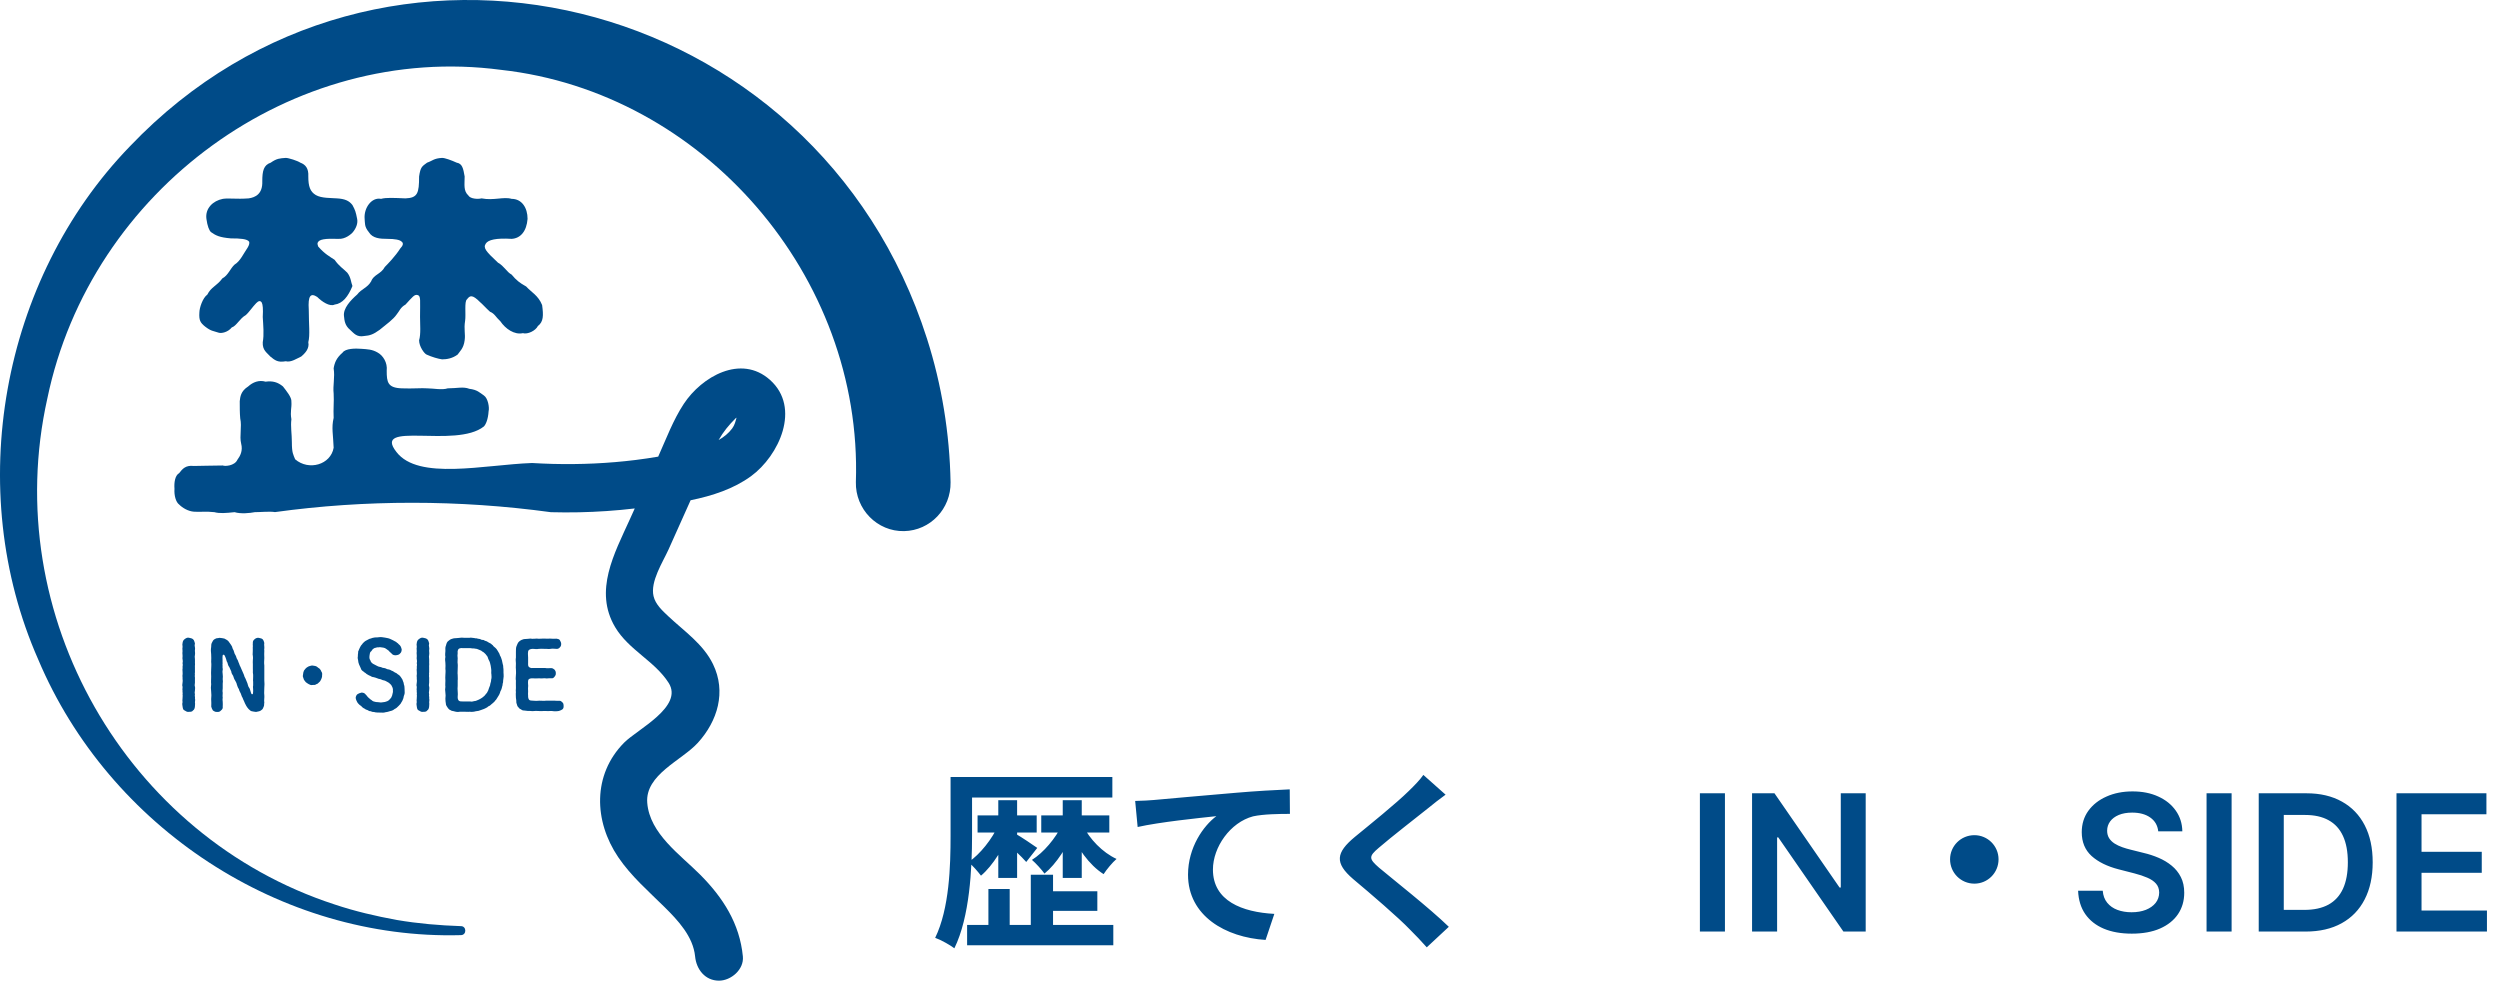 <svg width="263" height="104" viewBox="0 0 263 104" fill="none" xmlns="http://www.w3.org/2000/svg">
<path d="M101.58 81.74H117.02V83.9H101.58V81.74ZM101.74 97.3H117.12V99.44H101.74V97.3ZM109.8 93.76H115.44V95.82H109.8V93.76ZM102.84 85.78H109.06V87.58H102.84V85.78ZM100 81.74H102.26V87.92C102.26 91.34 102.02 96.46 100.4 99.76C99.96 99.42 98.96 98.86 98.38 98.66C99.88 95.58 100 91.08 100 87.92V81.74ZM105.02 84.18H107V92.36H105.02V84.18ZM108.44 92.02H110.78V98.66H108.44V92.02ZM103.98 93.52H106.22V98.42H103.98V93.52ZM105.04 86.78L106.34 87.22C105.68 89.08 104.44 91.08 103.2 92.12C102.88 91.7 102.3 91.02 101.88 90.7C103.1 89.88 104.38 88.26 105.04 86.78ZM109.54 85.78H116.7V87.58H109.54V85.78ZM111.8 84.18H113.8V92.36H111.8V84.18ZM111.72 86.78L113.02 87.22C112.34 89 111.12 90.9 109.88 91.9C109.56 91.46 108.96 90.8 108.56 90.46C109.78 89.7 111.06 88.18 111.72 86.78ZM106.92 87.76C107.36 88 108.76 88.94 109.12 89.2L107.96 90.68C107.48 90.12 106.34 89.06 105.78 88.6L106.92 87.76ZM113.92 86.84C114.62 88.26 115.98 89.68 117.46 90.36C117.02 90.74 116.42 91.46 116.1 91.96C114.58 91 113.26 89.14 112.54 87.26L113.92 86.84ZM119.42 84.26C120.2 84.24 121 84.2 121.38 84.16C123.06 84 126.34 83.72 130.02 83.4C132.08 83.22 134.26 83.1 135.68 83.04L135.7 85.62C134.62 85.62 132.9 85.64 131.82 85.88C129.42 86.52 127.6 89.12 127.6 91.48C127.6 94.78 130.68 95.96 134.06 96.14L133.14 98.88C128.94 98.62 124.98 96.36 124.98 92.02C124.98 89.14 126.6 86.88 127.96 85.86C126.08 86.06 122 86.48 119.68 87L119.42 84.26ZM152.075 83.6C151.435 84.06 150.775 84.58 150.315 84.96C149.015 86 146.375 88.04 145.035 89.2C143.975 90.1 143.995 90.34 145.075 91.28C146.575 92.54 150.375 95.52 152.415 97.5L150.095 99.66C149.535 99.02 148.935 98.4 148.335 97.8C147.135 96.54 144.195 94.02 142.355 92.48C140.375 90.78 140.535 89.7 142.535 88.04C144.095 86.76 146.855 84.54 148.195 83.22C148.775 82.66 149.415 82 149.735 81.52L152.075 83.6ZM181.464 83.454V98H178.829V83.454H181.464ZM196.271 83.454V98H193.927L187.073 88.092H186.952V98H184.317V83.454H186.675L193.522 93.369H193.65V83.454H196.271ZM207.707 87.86C209.107 87.86 210.247 89 210.247 90.4C210.247 91.82 209.107 92.96 207.707 92.96C206.287 92.96 205.147 91.82 205.147 90.4C205.147 89 206.287 87.86 207.707 87.86ZM227.047 87.453C226.98 86.833 226.701 86.35 226.208 86.004C225.721 85.659 225.086 85.486 224.305 85.486C223.756 85.486 223.285 85.569 222.892 85.734C222.499 85.9 222.198 86.125 221.99 86.409C221.781 86.693 221.675 87.017 221.67 87.382C221.67 87.685 221.739 87.948 221.876 88.171C222.018 88.393 222.21 88.582 222.451 88.739C222.693 88.89 222.96 89.018 223.254 89.122C223.547 89.226 223.843 89.314 224.142 89.385L225.505 89.726C226.055 89.854 226.583 90.026 227.089 90.244C227.6 90.462 228.057 90.737 228.46 91.068C228.867 91.4 229.189 91.8 229.426 92.269C229.663 92.737 229.781 93.287 229.781 93.916C229.781 94.769 229.563 95.519 229.127 96.168C228.692 96.812 228.062 97.316 227.238 97.68C226.419 98.04 225.427 98.22 224.262 98.22C223.131 98.22 222.148 98.045 221.315 97.695C220.486 97.344 219.838 96.833 219.369 96.16C218.905 95.488 218.654 94.669 218.616 93.703H221.208C221.246 94.21 221.403 94.631 221.677 94.967C221.952 95.303 222.309 95.555 222.75 95.72C223.195 95.886 223.692 95.969 224.241 95.969C224.814 95.969 225.316 95.883 225.747 95.713C226.182 95.538 226.523 95.296 226.77 94.989C227.016 94.676 227.141 94.312 227.146 93.895C227.141 93.516 227.03 93.204 226.812 92.957C226.594 92.706 226.289 92.498 225.896 92.332C225.508 92.162 225.053 92.01 224.532 91.878L222.877 91.452C221.68 91.144 220.733 90.678 220.037 90.053C219.345 89.423 219 88.587 219 87.546C219 86.688 219.232 85.938 219.696 85.294C220.164 84.65 220.801 84.151 221.606 83.796C222.411 83.436 223.323 83.256 224.341 83.256C225.373 83.256 226.277 83.436 227.054 83.796C227.835 84.151 228.448 84.645 228.893 85.28C229.338 85.91 229.568 86.634 229.582 87.453H227.047ZM234.765 83.454V98H232.13V83.454H234.765ZM242.547 98H237.618V83.454H242.647C244.091 83.454 245.331 83.746 246.368 84.328C247.41 84.906 248.21 85.737 248.769 86.821C249.328 87.905 249.607 89.203 249.607 90.713C249.607 92.228 249.325 93.53 248.762 94.619C248.203 95.708 247.396 96.544 246.34 97.126C245.289 97.709 244.025 98 242.547 98ZM240.253 95.72H242.419C243.433 95.72 244.278 95.535 244.955 95.166C245.632 94.792 246.141 94.236 246.482 93.497C246.823 92.754 246.993 91.826 246.993 90.713C246.993 89.6 246.823 88.677 246.482 87.943C246.141 87.204 245.637 86.653 244.969 86.288C244.306 85.919 243.482 85.734 242.498 85.734H240.253V95.72ZM252.11 98V83.454H261.571V85.663H254.745V89.612H261.081V91.821H254.745V95.791H261.627V98H252.11Z" fill="#004B88"/>
<path d="M80.999 39.961C77.946 37.242 73.83 39.621 71.939 42.48C70.817 44.18 70.076 46.184 69.242 48.038C68.455 48.171 67.665 48.291 66.878 48.388C63.983 48.749 61.066 48.876 58.151 48.803C57.424 48.782 56.696 48.752 55.968 48.709C50.93 48.889 44.015 50.559 41.709 47.553C39.075 44.213 47.966 47.219 50.907 44.861C51.104 44.661 51.351 44.11 51.401 43.258C51.5 42.907 51.351 41.905 50.907 41.605C50.462 41.304 50.215 41.004 49.376 40.903C48.733 40.653 48.091 40.853 47.103 40.853C46.511 41.054 45.572 40.853 44.93 40.853C44.387 40.803 43.399 40.903 42.263 40.853C40.781 40.803 40.682 40.202 40.682 38.999C40.781 38.148 40.287 37.396 39.743 37.096C39.151 36.745 38.657 36.745 38.015 36.695C37.422 36.645 36.335 36.645 36.039 37.096C35.397 37.647 35.199 38.148 35.1 38.749C35.248 39.701 35.002 40.553 35.1 41.404C35.15 42.256 35.051 43.008 35.1 43.959C34.853 45.012 35.051 45.713 35.1 47.102C34.791 48.886 32.486 49.554 31.05 48.318C30.852 47.817 30.704 47.667 30.704 46.515C30.704 45.663 30.556 44.861 30.655 44.11C30.507 43.258 30.704 42.957 30.655 42.256C30.704 41.805 30.111 41.104 29.766 40.653C29.222 40.202 28.679 40.051 27.938 40.152C27.247 39.951 26.604 40.202 26.11 40.653C25.32 41.154 25.271 41.755 25.221 42.206C25.221 42.857 25.221 43.458 25.271 44.01C25.468 44.911 25.172 45.863 25.369 46.665C25.567 47.416 25.271 47.968 24.974 48.368C24.678 49.02 23.641 49.07 23.443 48.969C22.258 48.969 21.121 49.02 20.381 49.02C19.541 48.919 19.195 49.32 18.849 49.771C18.405 50.022 18.306 50.773 18.355 51.425C18.306 52.126 18.503 52.827 18.849 53.078C19.195 53.429 19.788 53.779 20.381 53.829C20.973 53.88 21.714 53.779 22.554 53.88C23.097 54.03 23.739 53.98 24.678 53.88C25.32 54.08 26.308 53.98 26.802 53.88C27.444 53.88 28.383 53.779 28.926 53.873C38.413 52.563 48.292 52.563 57.954 53.883C58.935 53.91 59.917 53.913 60.898 53.893C62.861 53.853 64.82 53.719 66.776 53.489C66.601 53.876 66.427 54.26 66.252 54.648C64.632 58.228 62.449 62.156 64.711 65.974C66.14 68.382 68.883 69.541 70.342 71.839C71.933 74.344 67.046 76.726 65.66 78.125C62.327 81.489 62.462 86.375 65.04 90.179C66.397 92.18 68.202 93.737 69.901 95.417C71.31 96.809 72.921 98.52 73.125 100.617C73.257 101.987 74.185 103.166 75.638 103.166C76.895 103.166 78.285 101.997 78.15 100.617C77.814 97.15 76.056 94.425 73.655 92.013C71.574 89.919 68.343 87.704 68.09 84.454C67.859 81.482 71.732 79.996 73.411 78.145C75.496 75.854 76.424 72.774 75.008 69.868C73.971 67.741 71.986 66.411 70.319 64.842C69.697 64.257 68.953 63.586 68.752 62.711C68.396 61.174 69.723 59.147 70.323 57.821C71.103 56.094 71.877 54.36 72.651 52.627C74.943 52.159 77.179 51.431 79.013 50.092C81.95 47.941 84.295 42.897 80.999 39.961ZM75.598 46.291C76.095 45.422 76.655 44.731 77.419 43.973C77.436 43.956 77.455 43.949 77.482 43.943C77.373 44.334 77.294 44.708 77.024 45.075C76.642 45.589 76.148 45.98 75.601 46.291L75.598 46.291Z" fill="#004B88"/>
<path d="M32.483 32.593C32.483 34.146 32.631 35.248 32.434 36C32.582 36.701 32.038 37.202 31.693 37.503C31.248 37.703 30.606 38.154 30.063 38.004C29.223 38.154 28.927 37.904 28.433 37.503C28.087 37.102 27.593 36.852 27.642 36C27.79 35.198 27.692 34.246 27.642 33.345C27.692 32.493 27.642 32.042 27.543 31.842C27.395 31.591 27.198 31.641 26.951 31.892C26.605 32.242 26.16 32.894 25.864 33.144C25.222 33.495 24.876 34.297 24.382 34.447C23.987 34.948 23.295 35.098 22.999 34.998C22.406 34.798 22.209 34.848 21.567 34.347C21.073 33.946 20.924 33.695 20.974 32.894C20.974 32.393 21.32 31.341 21.814 30.99C22.209 30.188 22.802 30.088 23.394 29.286C23.987 28.986 24.234 28.234 24.678 27.834C25.271 27.483 25.617 26.681 26.062 26.03C26.21 25.779 26.259 25.579 26.21 25.429C26.012 25.128 25.271 25.078 24.283 25.078C23.098 24.978 22.703 24.777 22.209 24.427C22.011 24.276 21.814 23.775 21.715 23.024C21.567 21.922 22.406 21.12 23.444 20.919C24.086 20.819 24.827 20.97 26.16 20.869C26.852 20.769 27.642 20.419 27.593 19.066C27.593 17.964 27.741 17.362 28.482 17.112C29.124 16.661 29.42 16.661 30.063 16.611C30.359 16.611 31.297 16.911 31.594 17.112C32.137 17.312 32.483 17.713 32.434 18.565C32.434 19.617 32.631 20.168 33.224 20.519C33.817 20.869 34.854 20.819 35.447 20.869C36.286 20.919 36.731 21.12 37.077 21.571C37.373 22.122 37.422 22.272 37.571 23.024C37.669 23.475 37.472 24.026 37.077 24.477C36.928 24.627 36.336 25.178 35.595 25.128C34.162 25.078 33.57 25.178 33.422 25.529C33.372 25.629 33.422 25.779 33.471 25.93C34.162 26.731 34.755 27.032 35.2 27.332C35.694 28.034 36.089 28.234 36.533 28.685C36.928 29.186 36.928 29.737 37.077 30.088C36.632 31.19 36.039 31.942 35.2 32.042C34.706 32.292 33.866 31.741 33.372 31.24C32.681 30.79 32.384 31.09 32.483 32.593Z" fill="#004B88"/>
<path d="M57.031 32.092C57.179 33.194 57.179 33.846 56.586 34.297C56.34 34.798 55.5 35.198 55.006 35.048C54.117 35.248 53.178 34.597 52.635 33.795C52.141 33.345 52.042 32.994 51.548 32.794C51.103 32.393 50.807 32.042 50.511 31.791C49.671 30.94 49.424 31.09 49.128 31.491C48.831 31.691 49.029 33.094 48.93 33.745C48.782 34.647 48.98 35.148 48.881 35.8C48.782 36.651 48.337 37.002 48.14 37.303C47.596 37.703 47.004 37.804 46.51 37.804C46.115 37.754 45.423 37.553 44.88 37.303C44.633 37.202 44.089 36.451 44.089 35.8C44.287 35.148 44.188 34.096 44.188 33.345C44.188 31.591 44.287 31.14 43.941 31.04C43.596 30.94 43.398 31.24 42.657 32.042C42.114 32.343 42.015 32.743 41.718 33.094C41.373 33.595 40.681 34.096 39.94 34.697C39.249 35.198 38.903 35.299 38.31 35.349C37.52 35.499 37.223 35.048 36.828 34.697C36.285 34.246 36.236 33.745 36.186 33.244C36.087 32.443 36.878 31.591 37.569 30.99C38.014 30.389 38.656 30.288 39.051 29.587C39.298 28.886 40.088 28.835 40.483 28.084C40.78 27.783 41.57 26.982 42.114 26.13C42.41 25.829 42.459 25.579 42.262 25.429C42.064 25.228 41.57 25.128 40.73 25.128C39.99 25.128 39.199 25.078 38.804 24.427C38.31 23.825 38.409 23.475 38.359 23.024C38.261 21.872 39.1 20.719 40.088 20.919C40.632 20.769 41.422 20.819 42.657 20.869C43.941 20.819 44.089 20.318 44.089 18.565C44.238 17.563 44.386 17.513 44.929 17.112C45.522 16.911 45.621 16.661 46.51 16.611C46.806 16.611 47.498 16.861 48.041 17.112C48.634 17.212 48.733 17.713 48.881 18.565C48.881 19.416 48.733 20.068 49.276 20.569C49.474 20.919 50.264 20.97 50.659 20.869C51.943 21.12 52.981 20.669 53.82 20.919C54.907 20.919 55.5 21.872 55.5 23.024C55.401 24.326 54.759 25.078 53.82 25.128C52.19 25.028 51.35 25.228 51.103 25.629C50.807 26.08 51.103 26.431 52.388 27.633C53.03 27.984 53.326 28.635 53.82 28.886C54.314 29.487 54.709 29.787 55.352 30.138C55.895 30.739 56.636 31.09 57.031 32.092Z" fill="#004B88"/>
<path d="M48.49 98.376C29.565 98.903 11.499 87.076 4.024 69.387C-3.866 51.514 0.105 29.393 13.672 15.388C40.076 -12.298 85.869 -0.868 97.519 35.626C99.074 40.489 99.904 45.602 99.999 50.726C100.052 53.515 97.865 55.82 95.112 55.873C92.29 55.933 89.969 53.572 90.038 50.709C90.762 29.039 73.948 9.7 52.705 7.349C30.786 4.439 9.536 19.941 4.979 41.925C-0.106 64.701 13.29 88.011 35.199 95.149C37.333 95.864 39.533 96.378 41.752 96.782C43.978 97.163 46.231 97.354 48.493 97.43C49.092 97.43 49.112 98.362 48.493 98.376L48.49 98.376Z" fill="#004B88"/>
<path d="M20.507 74.304C20.497 74.474 20.438 74.674 20.309 74.734C20.22 74.885 20.043 74.885 19.865 74.885C19.707 74.935 19.529 74.805 19.41 74.734C19.252 74.684 19.233 74.504 19.203 74.304C19.183 74.203 19.153 74.033 19.203 73.873C19.183 73.763 19.183 73.602 19.203 73.472C19.193 73.312 19.242 73.181 19.203 73.061C19.242 72.931 19.183 72.811 19.203 72.64C19.163 72.52 19.223 72.37 19.203 72.229C19.153 72.129 19.183 71.979 19.203 71.819C19.223 71.698 19.233 71.568 19.203 71.408C19.223 71.257 19.173 71.137 19.203 70.987C19.233 70.887 19.193 70.706 19.203 70.576C19.163 70.446 19.242 70.296 19.203 70.165C19.233 69.985 19.242 69.885 19.203 69.754C19.242 69.624 19.233 69.464 19.203 69.334C19.173 69.243 19.223 69.073 19.203 68.923C19.183 68.772 19.183 68.622 19.203 68.512C19.213 68.362 19.163 68.221 19.203 68.101C19.223 67.941 19.153 67.8 19.203 67.68C19.213 67.49 19.292 67.329 19.41 67.249C19.558 67.129 19.726 67.049 19.865 67.089C20.062 67.129 20.191 67.149 20.309 67.249C20.448 67.37 20.448 67.53 20.507 67.68C20.467 67.841 20.467 67.971 20.507 68.101C20.546 68.261 20.487 68.402 20.507 68.512C20.527 68.622 20.527 68.843 20.507 68.923C20.457 69.093 20.517 69.223 20.507 69.334C20.527 69.464 20.497 69.654 20.507 69.754C20.537 69.895 20.487 70.035 20.507 70.165C20.517 70.285 20.497 70.466 20.507 70.576C20.527 70.766 20.467 70.857 20.507 70.987C20.457 71.137 20.537 71.297 20.507 71.408C20.517 71.578 20.497 71.658 20.507 71.819C20.497 71.929 20.457 72.149 20.507 72.229C20.546 72.35 20.507 72.55 20.507 72.64C20.467 72.811 20.477 72.931 20.507 73.061C20.457 73.211 20.546 73.312 20.507 73.472C20.546 73.592 20.527 73.733 20.507 73.883C20.546 74.063 20.497 74.163 20.507 74.304Z" fill="#004B88"/>
<path d="M27.806 73.913C27.767 74.093 27.806 74.213 27.747 74.324C27.698 74.454 27.638 74.624 27.52 74.684C27.391 74.815 27.184 74.855 26.937 74.895C26.799 74.875 26.591 74.855 26.502 74.825C26.384 74.825 26.245 74.674 26.146 74.584C26.038 74.464 25.949 74.334 25.9 74.244C25.84 74.103 25.741 73.973 25.722 73.873C25.663 73.713 25.564 73.572 25.524 73.412C25.416 73.282 25.416 73.141 25.327 72.951C25.267 72.831 25.169 72.68 25.129 72.49C25.01 72.32 24.991 72.219 24.922 72.029C24.892 71.849 24.793 71.698 24.724 71.568C24.625 71.428 24.596 71.298 24.526 71.097C24.457 70.997 24.339 70.827 24.329 70.636C24.26 70.466 24.181 70.286 24.121 70.175C24.013 70.055 23.963 69.875 23.924 69.704C23.815 69.564 23.815 69.364 23.746 69.223C23.697 69.123 23.697 69.063 23.617 68.933C23.568 68.853 23.42 68.843 23.42 68.983C23.42 69.123 23.39 69.193 23.41 69.304C23.43 69.414 23.4 69.524 23.41 69.634C23.44 69.825 23.38 69.915 23.42 70.055C23.38 70.205 23.459 70.366 23.43 70.476C23.38 70.636 23.42 70.777 23.43 70.957C23.44 71.097 23.459 71.267 23.43 71.438C23.459 71.608 23.45 71.779 23.43 71.919C23.43 72.049 23.42 72.249 23.43 72.4C23.42 72.58 23.39 72.68 23.43 72.881C23.44 73.041 23.39 73.212 23.43 73.362C23.4 73.552 23.41 73.662 23.43 73.843C23.45 74.033 23.43 74.133 23.43 74.344C23.459 74.524 23.38 74.634 23.242 74.745C23.114 74.885 23.015 74.905 22.827 74.895C22.63 74.905 22.55 74.835 22.402 74.745C22.323 74.604 22.264 74.514 22.224 74.344C22.244 74.093 22.224 73.823 22.215 73.542C22.244 73.251 22.244 73.031 22.215 72.761C22.175 72.46 22.175 72.23 22.215 71.979C22.185 71.769 22.215 71.418 22.215 71.187C22.195 70.907 22.205 70.656 22.215 70.406C22.215 70.195 22.254 69.935 22.215 69.624C22.234 69.324 22.224 69.143 22.215 68.843C22.185 68.582 22.165 68.352 22.215 68.061C22.234 67.911 22.205 67.79 22.274 67.65C22.343 67.56 22.373 67.4 22.481 67.31C22.521 67.26 22.649 67.199 22.768 67.149C22.896 67.129 23.015 67.129 23.094 67.099C23.311 67.109 23.43 67.149 23.608 67.179C23.726 67.249 23.924 67.33 24.032 67.46C24.111 67.58 24.191 67.68 24.27 67.79C24.329 67.891 24.437 68.021 24.447 68.151C24.487 68.302 24.596 68.412 24.615 68.552C24.645 68.682 24.704 68.843 24.793 68.963C24.862 69.073 24.862 69.233 24.961 69.364C25.05 69.484 25.07 69.664 25.139 69.775C25.198 69.935 25.228 70.055 25.307 70.175C25.356 70.326 25.455 70.486 25.485 70.586C25.544 70.757 25.643 70.907 25.663 70.997C25.692 71.117 25.751 71.288 25.83 71.398C25.909 71.598 25.949 71.698 26.028 71.879C26.077 72.009 26.107 72.249 26.216 72.36C26.314 72.5 26.295 72.59 26.354 72.721C26.393 72.801 26.403 72.931 26.453 73.001C26.492 73.051 26.591 73.051 26.611 72.971C26.621 72.911 26.631 72.791 26.631 72.721C26.621 72.56 26.64 72.42 26.611 72.249C26.65 72.119 26.621 71.899 26.631 71.719C26.601 71.578 26.64 71.388 26.631 71.187C26.631 71.057 26.64 70.907 26.601 70.746C26.591 70.656 26.621 70.496 26.601 70.306C26.591 70.175 26.601 70.005 26.601 69.875C26.601 69.745 26.581 69.594 26.601 69.424C26.621 69.254 26.621 69.183 26.601 68.983C26.552 68.873 26.601 68.712 26.591 68.542C26.611 68.392 26.581 68.291 26.591 68.111C26.621 67.961 26.571 67.811 26.601 67.65C26.581 67.53 26.621 67.37 26.779 67.249C26.887 67.149 27.046 67.079 27.204 67.099C27.391 67.149 27.52 67.149 27.628 67.249C27.747 67.38 27.767 67.52 27.806 67.65C27.767 67.76 27.806 67.961 27.806 68.051C27.826 68.211 27.767 68.362 27.806 68.442C27.796 68.692 27.787 68.923 27.806 69.223C27.796 69.524 27.767 69.724 27.806 70.005C27.816 70.255 27.796 70.506 27.806 70.787C27.806 71.087 27.796 71.328 27.806 71.568C27.826 71.879 27.836 72.089 27.806 72.35C27.816 72.57 27.767 72.871 27.806 73.131C27.836 73.382 27.757 73.682 27.806 73.913Z" fill="#004B88"/>
<path d="M33.883 71.037C33.893 71.227 33.854 71.277 33.804 71.427C33.715 71.598 33.696 71.678 33.587 71.758C33.498 71.838 33.399 71.968 33.271 71.978C33.162 72.079 33.014 72.059 32.876 72.059C32.708 72.099 32.629 72.039 32.49 71.978C32.352 71.908 32.243 71.818 32.164 71.758C32.085 71.638 31.957 71.528 31.947 71.427C31.918 71.287 31.819 71.157 31.868 71.037C31.898 70.926 31.888 70.756 31.947 70.636C31.957 70.525 32.115 70.395 32.164 70.315C32.293 70.185 32.411 70.145 32.49 70.095C32.648 70.055 32.767 70.004 32.876 70.014C33.034 70.055 33.123 70.034 33.261 70.095C33.399 70.155 33.449 70.255 33.587 70.315C33.676 70.405 33.755 70.496 33.804 70.646C33.883 70.746 33.913 70.856 33.883 71.037Z" fill="#004B88"/>
<path d="M42.527 73.101C42.448 73.271 42.468 73.402 42.409 73.522C42.369 73.652 42.28 73.832 42.211 73.913C42.162 74.053 42.014 74.163 41.934 74.263C41.767 74.424 41.707 74.504 41.52 74.584C41.361 74.724 41.184 74.784 41.055 74.805C40.858 74.875 40.69 74.915 40.561 74.925C40.423 74.975 40.196 74.985 40.047 74.965C39.85 74.955 39.534 74.975 39.356 74.905C39.228 74.895 39.158 74.905 39.02 74.825C38.902 74.825 38.832 74.814 38.694 74.714C38.566 74.664 38.457 74.644 38.378 74.564C38.309 74.534 38.19 74.474 38.092 74.384C38.032 74.283 37.943 74.243 37.825 74.153C37.706 74.033 37.637 73.973 37.588 73.883C37.509 73.752 37.43 73.552 37.42 73.422C37.41 73.311 37.499 73.091 37.617 73.021C37.686 72.971 37.904 72.881 38.032 72.861C38.2 72.861 38.368 72.911 38.467 73.061C38.575 73.151 38.625 73.271 38.763 73.392C38.882 73.472 38.921 73.562 39.089 73.652C39.208 73.792 39.405 73.823 39.554 73.853C39.702 73.863 39.88 73.873 40.067 73.903C40.275 73.863 40.472 73.873 40.601 73.812C40.808 73.762 40.947 73.652 41.035 73.522C41.174 73.432 41.203 73.261 41.263 73.131C41.273 72.991 41.371 72.81 41.332 72.67C41.352 72.51 41.322 72.359 41.223 72.189C41.174 72.039 41.026 71.939 40.907 71.829C40.739 71.748 40.66 71.668 40.502 71.608C40.304 71.578 40.176 71.518 40.047 71.458C39.929 71.418 39.82 71.428 39.692 71.358C39.573 71.307 39.425 71.267 39.307 71.237C39.178 71.237 39.04 71.167 38.921 71.087C38.822 71.077 38.704 70.967 38.556 70.897C38.457 70.776 38.299 70.736 38.24 70.646C38.121 70.586 37.983 70.456 37.953 70.295C37.884 70.155 37.815 70.005 37.775 69.905C37.716 69.764 37.677 69.594 37.677 69.484C37.647 69.383 37.607 69.173 37.647 69.043C37.657 68.943 37.637 68.832 37.677 68.662C37.647 68.522 37.736 68.462 37.775 68.311C37.854 68.171 37.874 68.061 37.943 67.971C37.983 67.88 38.092 67.81 38.17 67.67C38.259 67.58 38.398 67.44 38.556 67.37C38.714 67.309 38.832 67.189 38.981 67.179C39.139 67.109 39.257 67.089 39.445 67.059C39.563 67.059 39.781 67.059 39.919 67.029C40.127 66.999 40.304 67.059 40.512 67.079C40.7 67.129 40.858 67.119 41.075 67.229C41.263 67.299 41.391 67.389 41.589 67.49C41.707 67.52 41.737 67.63 41.836 67.66C41.905 67.76 41.974 67.78 42.063 67.88C42.191 68.021 42.211 68.161 42.26 68.311C42.251 68.472 42.231 68.632 42.083 68.752C42.004 68.873 41.796 68.923 41.638 68.933C41.48 68.943 41.302 68.903 41.194 68.752C41.095 68.632 40.966 68.592 40.927 68.482C40.788 68.401 40.729 68.311 40.64 68.271C40.551 68.191 40.462 68.161 40.324 68.131C40.235 68.111 40.107 68.101 39.959 68.081C39.791 68.131 39.682 68.061 39.554 68.141C39.405 68.151 39.297 68.221 39.208 68.301C39.109 68.432 39.069 68.522 38.971 68.582C38.921 68.652 38.882 68.862 38.872 68.983C38.852 69.183 38.852 69.323 38.961 69.464C39 69.624 39.089 69.734 39.247 69.834C39.415 69.915 39.534 69.975 39.652 70.045C39.84 70.155 39.939 70.145 40.097 70.185C40.235 70.275 40.334 70.255 40.453 70.285C40.591 70.295 40.7 70.426 40.897 70.426C41.085 70.456 41.184 70.576 41.332 70.606C41.431 70.696 41.579 70.756 41.737 70.837C41.816 70.947 42.023 71.007 42.093 71.137C42.191 71.227 42.251 71.388 42.33 71.478C42.409 71.648 42.399 71.718 42.468 71.849C42.458 71.989 42.557 72.139 42.547 72.249C42.567 72.42 42.557 72.5 42.567 72.65C42.587 72.77 42.577 73.001 42.527 73.101Z" fill="#004B88"/>
<path d="M45.147 74.304C45.137 74.474 45.077 74.674 44.949 74.734C44.86 74.885 44.682 74.885 44.504 74.885C44.346 74.935 44.169 74.805 44.05 74.734C43.892 74.684 43.872 74.504 43.843 74.304C43.823 74.203 43.793 74.033 43.843 73.873C43.823 73.763 43.823 73.602 43.843 73.472C43.833 73.312 43.882 73.181 43.843 73.061C43.882 72.931 43.823 72.811 43.843 72.64C43.803 72.52 43.862 72.37 43.843 72.229C43.793 72.129 43.823 71.979 43.843 71.819C43.862 71.698 43.872 71.568 43.843 71.408C43.862 71.257 43.813 71.137 43.843 70.987C43.872 70.887 43.833 70.706 43.843 70.576C43.803 70.446 43.882 70.296 43.843 70.165C43.872 69.985 43.882 69.885 43.843 69.754C43.882 69.624 43.872 69.464 43.843 69.334C43.813 69.243 43.862 69.073 43.843 68.923C43.823 68.772 43.823 68.622 43.843 68.512C43.852 68.362 43.803 68.221 43.843 68.101C43.862 67.941 43.793 67.8 43.843 67.68C43.852 67.49 43.931 67.329 44.05 67.249C44.198 67.129 44.366 67.049 44.504 67.089C44.702 67.129 44.83 67.149 44.949 67.249C45.087 67.37 45.087 67.53 45.147 67.68C45.107 67.841 45.107 67.971 45.147 68.101C45.186 68.261 45.127 68.402 45.147 68.512C45.166 68.622 45.166 68.843 45.147 68.923C45.097 69.093 45.156 69.223 45.147 69.334C45.166 69.464 45.137 69.654 45.147 69.754C45.176 69.895 45.127 70.035 45.147 70.165C45.156 70.285 45.137 70.466 45.147 70.576C45.166 70.766 45.107 70.857 45.147 70.987C45.097 71.137 45.176 71.297 45.147 71.408C45.156 71.578 45.137 71.658 45.147 71.819C45.137 71.929 45.097 72.149 45.147 72.229C45.186 72.35 45.147 72.55 45.147 72.64C45.107 72.811 45.117 72.931 45.147 73.061C45.097 73.211 45.186 73.312 45.147 73.472C45.186 73.592 45.166 73.733 45.147 73.883C45.186 74.063 45.137 74.163 45.147 74.304Z" fill="#004B88"/>
<path d="M52.961 71.368C52.951 71.498 52.911 71.648 52.921 71.788C52.852 71.949 52.891 72.089 52.832 72.199C52.812 72.37 52.743 72.5 52.714 72.6C52.615 72.71 52.615 72.901 52.556 72.981C52.526 73.091 52.427 73.211 52.348 73.352C52.249 73.482 52.21 73.622 52.111 73.682C52.022 73.843 51.874 73.923 51.815 73.993C51.736 74.043 51.637 74.153 51.558 74.213C51.459 74.293 51.34 74.293 51.281 74.394C51.192 74.454 51.054 74.514 50.995 74.544C50.856 74.624 50.767 74.614 50.688 74.664C50.431 74.774 50.244 74.814 50.046 74.825C49.849 74.885 49.641 74.905 49.384 74.875C49.246 74.905 49.039 74.865 48.88 74.875C48.673 74.885 48.584 74.865 48.377 74.875C48.13 74.925 47.952 74.885 47.715 74.814C47.636 74.804 47.478 74.784 47.389 74.704C47.25 74.664 47.221 74.584 47.132 74.504C47.023 74.344 46.895 74.183 46.905 74.023C46.875 73.903 46.855 73.632 46.855 73.492C46.885 73.251 46.885 73.091 46.855 72.871C46.816 72.62 46.816 72.44 46.855 72.249C46.826 72.089 46.855 71.788 46.855 71.618C46.836 71.388 46.845 71.187 46.855 70.987C46.855 70.826 46.895 70.616 46.855 70.355C46.875 70.105 46.865 69.985 46.855 69.734C46.826 69.524 46.806 69.343 46.855 69.103C46.806 68.903 46.845 68.672 46.855 68.482C46.836 68.271 46.845 68.061 46.915 67.91C46.974 67.7 47.004 67.53 47.191 67.409C47.31 67.319 47.389 67.249 47.448 67.239C47.527 67.219 47.675 67.159 47.754 67.149C47.932 67.149 48.199 67.109 48.377 67.099C48.574 67.059 48.752 67.099 48.88 67.099C49.098 67.109 49.256 67.089 49.394 67.099C49.532 67.059 49.611 67.099 49.77 67.109C49.928 67.109 49.977 67.169 50.145 67.149C50.234 67.199 50.431 67.209 50.511 67.229C50.629 67.309 50.718 67.329 50.876 67.329C50.945 67.389 51.064 67.43 51.212 67.47C51.36 67.55 51.41 67.61 51.538 67.66C51.657 67.69 51.765 67.85 51.844 67.88C51.884 67.991 52.042 68.081 52.111 68.151C52.2 68.231 52.269 68.311 52.348 68.452C52.407 68.552 52.457 68.622 52.536 68.772C52.575 68.922 52.605 68.983 52.684 69.113C52.733 69.223 52.753 69.323 52.803 69.464C52.832 69.624 52.852 69.724 52.882 69.834C52.931 70.005 52.951 70.075 52.941 70.205C52.99 70.436 52.951 70.706 52.98 70.947C53 71.107 52.98 71.187 52.961 71.368ZM51.666 71.518C51.726 71.317 51.716 71.127 51.696 70.947C51.647 70.756 51.716 70.576 51.666 70.335C51.657 70.175 51.597 69.904 51.548 69.724C51.489 69.504 51.37 69.394 51.321 69.173C51.281 69.063 51.252 69.003 51.163 68.923C51.133 68.852 51.054 68.782 50.955 68.692C50.876 68.592 50.728 68.562 50.629 68.452C50.54 68.401 50.362 68.351 50.264 68.301C50.135 68.231 49.987 68.261 49.858 68.211C49.75 68.241 49.552 68.181 49.453 68.181C49.197 68.171 48.959 68.201 48.673 68.181C48.446 68.161 48.278 68.211 48.219 68.301C48.149 68.412 48.12 68.592 48.149 68.682C48.12 68.873 48.12 69.083 48.149 69.253C48.159 69.424 48.11 69.644 48.149 69.834C48.179 70.005 48.14 70.245 48.149 70.406C48.149 70.636 48.12 70.806 48.149 70.987C48.14 71.187 48.179 71.418 48.149 71.568C48.149 71.788 48.159 71.969 48.149 72.149C48.13 72.329 48.13 72.55 48.149 72.72C48.179 72.931 48.159 73.121 48.149 73.291C48.14 73.462 48.169 73.582 48.248 73.692C48.337 73.802 48.535 73.792 48.673 73.792C48.969 73.802 49.197 73.792 49.453 73.792C49.641 73.843 49.75 73.782 49.908 73.752C50.036 73.762 50.135 73.692 50.323 73.622C50.441 73.582 50.57 73.492 50.718 73.402C50.827 73.301 50.985 73.211 51.044 73.101C51.212 72.931 51.271 72.83 51.36 72.63C51.4 72.49 51.479 72.279 51.558 72.089C51.558 71.919 51.686 71.688 51.666 71.518Z" fill="#004B88"/>
<path d="M59.292 74.253C59.302 74.444 59.263 74.544 59.154 74.634C59.045 74.704 58.927 74.754 58.798 74.794C58.532 74.844 58.255 74.834 58.038 74.794C57.751 74.814 57.495 74.804 57.287 74.794C57.08 74.814 56.763 74.814 56.536 74.794C56.309 74.764 56.062 74.844 55.795 74.794C55.627 74.804 55.38 74.784 55.133 74.744C54.995 74.754 54.857 74.684 54.817 74.624C54.689 74.594 54.6 74.504 54.55 74.424C54.383 74.293 54.402 74.113 54.323 73.943C54.313 73.732 54.313 73.592 54.274 73.412C54.274 73.211 54.244 73.011 54.274 72.81C54.234 72.63 54.294 72.439 54.274 72.209C54.284 72.039 54.254 71.838 54.274 71.598C54.224 71.377 54.274 71.237 54.274 70.987C54.303 70.766 54.274 70.566 54.274 70.385C54.244 70.195 54.284 70.025 54.274 69.774C54.274 69.624 54.224 69.403 54.274 69.173C54.274 68.942 54.264 68.722 54.274 68.562C54.294 68.371 54.254 68.191 54.333 67.99C54.412 67.83 54.452 67.62 54.61 67.49C54.699 67.419 54.738 67.379 54.867 67.319C54.936 67.309 55.054 67.229 55.173 67.229C55.4 67.209 55.627 67.209 55.795 67.179C56.042 67.229 56.279 67.179 56.477 67.179C56.675 67.219 56.892 67.179 57.159 67.179C57.415 67.169 57.564 67.209 57.84 67.179C58.028 67.209 58.344 67.199 58.542 67.189C58.65 67.199 58.848 67.239 58.897 67.349C58.957 67.46 59.036 67.59 59.036 67.72C59.036 67.85 59.026 67.99 58.897 68.101C58.848 68.201 58.67 68.281 58.542 68.261C58.324 68.251 58.097 68.221 57.919 68.261C57.702 68.301 57.465 68.241 57.307 68.261C57.109 68.251 56.882 68.241 56.694 68.261C56.487 68.301 56.279 68.281 56.082 68.261C55.894 68.251 55.716 68.311 55.627 68.391C55.548 68.481 55.538 68.622 55.538 68.772C55.538 68.862 55.548 69.033 55.558 69.173C55.548 69.343 55.568 69.454 55.558 69.714C55.548 69.985 55.558 70.095 55.657 70.175C55.776 70.265 55.924 70.295 56.003 70.275C56.289 70.295 56.586 70.255 56.744 70.275C56.991 70.265 57.169 70.265 57.356 70.275C57.593 70.325 57.761 70.275 57.979 70.285C58.127 70.275 58.255 70.385 58.334 70.445C58.443 70.586 58.472 70.666 58.472 70.816C58.482 71.017 58.423 71.067 58.334 71.197C58.206 71.347 58.147 71.367 57.979 71.357C57.761 71.327 57.504 71.407 57.356 71.357C57.188 71.337 56.951 71.397 56.744 71.357C56.507 71.387 56.26 71.367 55.953 71.357C55.697 71.377 55.578 71.438 55.558 71.608C55.519 71.908 55.588 72.109 55.558 72.269C55.529 72.46 55.568 72.62 55.558 72.74C55.538 72.941 55.548 73.031 55.558 73.211C55.548 73.341 55.578 73.502 55.657 73.612C55.746 73.722 55.944 73.692 56.082 73.712C56.26 73.742 56.536 73.732 56.754 73.712C57.001 73.702 57.198 73.752 57.435 73.712C57.692 73.722 57.86 73.722 58.107 73.712C58.344 73.692 58.551 73.742 58.798 73.722C58.957 73.702 59.036 73.762 59.154 73.882C59.263 73.953 59.283 74.073 59.292 74.253Z" fill="#004B88"/>
</svg>
